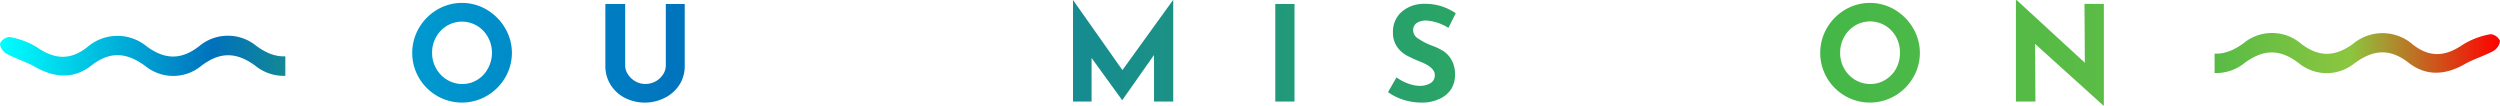 <svg xmlns="http://www.w3.org/2000/svg" xmlns:xlink="http://www.w3.org/1999/xlink" viewBox="0 0 339.51 14.33"><defs><style>.cls-1{fill:none;}.cls-2{clip-path:url(#clip-path);}.cls-3{fill:url(#linear-gradient);}.cls-4{clip-path:url(#clip-path-2);}.cls-5{fill:url(#linear-gradient-2);}.cls-6{fill:url(#linear-gradient-3);}.cls-7{fill:url(#linear-gradient-4);}.cls-8{fill:url(#linear-gradient-6);}.cls-9{fill:url(#linear-gradient-8);}.cls-10{fill:url(#linear-gradient-12);}</style><clipPath id="clip-path" transform="translate(-2.5 -2.79)"><rect class="cls-1" y="0.38" width="41.25" height="19.38"/></clipPath><linearGradient id="linear-gradient" x1="2.5" y1="10.59" x2="109.54" y2="10.59" gradientUnits="userSpaceOnUse"><stop offset="0" stop-color="aqua"/><stop offset="0.27" stop-color="#0071bc"/><stop offset="0.54" stop-color="#39b54a"/><stop offset="0.81" stop-color="#8cc63f"/><stop offset="1" stop-color="red"/></linearGradient><clipPath id="clip-path-2" transform="translate(-2.5 -2.79)"><rect class="cls-1" x="303.25" width="41.25" height="19.38" transform="translate(647.75 19.38) rotate(-180)"/></clipPath><linearGradient id="linear-gradient-2" x1="234.96" y1="10.21" x2="342" y2="10.21" xlink:href="#linear-gradient"/><linearGradient id="linear-gradient-3" x1="-38.15" y1="9.95" x2="463.01" y2="9.95" xlink:href="#linear-gradient"/><linearGradient id="linear-gradient-4" x1="-38.15" y1="10.02" x2="463.01" y2="10.02" xlink:href="#linear-gradient"/><linearGradient id="linear-gradient-6" x1="-38.15" y1="9.68" x2="463.01" y2="9.68" xlink:href="#linear-gradient"/><linearGradient id="linear-gradient-8" x1="-38.15" y1="9.99" x2="463.01" y2="9.99" xlink:href="#linear-gradient"/><linearGradient id="linear-gradient-12" x1="-38.15" y1="9.96" x2="463.01" y2="9.96" xlink:href="#linear-gradient"/></defs><title>Asset 4</title><g id="Layer_2" data-name="Layer 2"><g id="Layer_2-2" data-name="Layer 2"><g class="cls-2"><path class="cls-3" d="M101.25,13.53a27.53,27.53,0,0,1-4.46-2c-2.28-1.57-4.33-1.67-6.56,0a6.45,6.45,0,0,1-8.36,0,5.08,5.08,0,0,0-6.82.06,6.28,6.28,0,0,1-8.09,0c-2.32-1.7-4.46-1.87-6.81-.05a6.28,6.28,0,0,1-8.09.11c-2.43-1.76-4.62-1.9-7.09,0a6.11,6.11,0,0,1-7.82.05c-2.55-1.86-4.79-1.91-7.35.06a6,6,0,0,1-7.56,0c-2.53-1.85-4.77-2.07-7.35-.06-2.37,1.85-5,1.67-7.6.18-1.24-.7-2.64-1.11-3.9-1.79a1.83,1.83,0,0,1-.9-1.36,1.57,1.57,0,0,1,1.27-.92A10.54,10.54,0,0,1,7.5,9.2c2.36,1.63,4.5,1.84,6.84,0a6.24,6.24,0,0,1,8.08-.11c2.44,1.79,4.65,1.88,7.09,0a6.08,6.08,0,0,1,7.81-.06c2.55,1.87,4.82,1.9,7.37,0a5.92,5.92,0,0,1,7.54,0c2.66,2,5,1.91,7.63-.1a5.77,5.77,0,0,1,7.28,0c2.64,1.95,5,2.06,7.63,0a5.92,5.92,0,0,1,7.54.08c2.54,1.87,4.81,1.92,7.36,0S95,7.3,97.49,9.17s4.74,1.86,7.07-.1c.31-.26.7-.62,1.06-.63,1.31,0,2.61.11,3.92.18A27.16,27.16,0,0,1,107,10.48C105.13,11.54,103.22,12.49,101.25,13.53Z" transform="translate(-2.5 -2.79)"/></g><g class="cls-4"><path class="cls-5" d="M243.25,13.15a27.53,27.53,0,0,0,4.46-2c2.28-1.57,4.33-1.67,6.56,0a6.45,6.45,0,0,0,8.36,0,5.08,5.08,0,0,1,6.82.06,6.28,6.28,0,0,0,8.09,0c2.32-1.7,4.46-1.87,6.81-.05a6.28,6.28,0,0,0,8.09.11c2.43-1.76,4.62-1.9,7.09,0a6.11,6.11,0,0,0,7.82.05c2.55-1.86,4.79-1.91,7.35.06a6,6,0,0,0,7.56,0c2.53-1.85,4.77-2.07,7.35-.06,2.37,1.85,5,1.67,7.6.18,1.24-.7,2.64-1.11,3.9-1.79a1.83,1.83,0,0,0,.9-1.36,1.57,1.57,0,0,0-1.27-.92A10.54,10.54,0,0,0,337,8.83c-2.36,1.63-4.5,1.84-6.84,0a6.24,6.24,0,0,0-8.08-.11c-2.44,1.79-4.65,1.88-7.09,0a6.08,6.08,0,0,0-7.81-.06c-2.55,1.87-4.82,1.9-7.37,0a5.92,5.92,0,0,0-7.54,0c-2.66,2-5,1.91-7.63-.1a5.77,5.77,0,0,0-7.28,0c-2.64,1.95-5,2.06-7.63,0a5.92,5.92,0,0,0-7.54.08c-2.54,1.87-4.81,1.92-7.36,0s-5.31-1.73-7.81.13-4.74,1.86-7.07-.1c-.31-.26-.7-.62-1.06-.63-1.31,0-2.61.11-3.92.18a27.16,27.16,0,0,0,2.56,1.86C239.37,11.16,241.28,12.11,243.25,13.15Z" transform="translate(-2.5 -2.79)"/></g><path class="cls-6" d="M59.39,6.6a6.87,6.87,0,0,1,2.47-2.49,6.61,6.61,0,0,1,6.75,0A7,7,0,0,1,71.09,6.6a6.61,6.61,0,0,1,0,6.75,6.91,6.91,0,0,1-2.48,2.46,6.74,6.74,0,0,1-6.76,0,6.79,6.79,0,0,1-2.46-2.46,6.72,6.72,0,0,1,0-6.75Zm2.34,5.49a4.14,4.14,0,0,0,1.49,1.54,4,4,0,0,0,2.1.57,3.79,3.79,0,0,0,2-.57,4,4,0,0,0,1.44-1.53A4.4,4.4,0,0,0,69.31,10a4.37,4.37,0,0,0-.54-2.16,4.11,4.11,0,0,0-1.47-1.54,4,4,0,0,0-4.12,0,4.11,4.11,0,0,0-1.47,1.54A4.37,4.37,0,0,0,61.18,10,4.24,4.24,0,0,0,61.73,12.09Z" transform="translate(-2.5 -2.79)"/><path class="cls-7" d="M87.78,12.89a2.9,2.9,0,0,0,1,.94,2.67,2.67,0,0,0,1.35.36,2.88,2.88,0,0,0,1.42-.36,2.79,2.79,0,0,0,1-.94,2.2,2.2,0,0,0,.37-1.21V3.33h2.57v8.41a4.72,4.72,0,0,1-.72,2.56,5,5,0,0,1-2,1.78,6,6,0,0,1-5.41,0,4.9,4.9,0,0,1-1.94-1.78,4.76,4.76,0,0,1-.71-2.56V3.33H87.4v8.35A2.16,2.16,0,0,0,87.78,12.89Z" transform="translate(-2.5 -2.79)"/><path class="cls-6" d="M116.26,16.58l-2.79-4.21h-1.75v4.21h-2.61V3.33h4A5.6,5.6,0,0,1,117,4.53a4.13,4.13,0,0,1,1.36,3.27,5.23,5.23,0,0,1-.51,2.3,3.8,3.8,0,0,1-1.57,1.68l3.08,4.81Zm-4.54-6.73h1.85a1.84,1.84,0,0,0,1.55-.62,2.13,2.13,0,0,0,.49-1.34,2.54,2.54,0,0,0-.41-1.38,1.75,1.75,0,0,0-1.6-.66h-1.87Z" transform="translate(-2.5 -2.79)"/><path class="cls-8" d="M161.83,2.79V16.58h-2.61V10.26L154.9,16.4h0l-4.16-5.74v5.92h-2.52V2.79h0l6.71,9.52,6.88-9.52Z" transform="translate(-2.5 -2.79)"/><path class="cls-6" d="M178.3,3.33V16.58h-2.61V3.33Z" transform="translate(-2.5 -2.79)"/><path class="cls-9" d="M196.23,5.58a2.28,2.28,0,0,0-1.34.34,1.18,1.18,0,0,0-.48,1,1.35,1.35,0,0,0,.69,1.11A8.64,8.64,0,0,0,197,9a7.65,7.65,0,0,1,1.6.78A3.51,3.51,0,0,1,199.66,11a3.93,3.93,0,0,1,.44,2,3.59,3.59,0,0,1-.53,1.9A3.7,3.7,0,0,1,198,16.21a5.41,5.41,0,0,1-2.45.51,8.17,8.17,0,0,1-2.36-.35A7.36,7.36,0,0,1,191,15.3l1.15-2a6.28,6.28,0,0,0,1.57.83,4.66,4.66,0,0,0,1.58.32,2.84,2.84,0,0,0,1.44-.35,1.22,1.22,0,0,0,.61-1.14q0-1-1.93-1.78a17.23,17.23,0,0,1-1.89-.86,3.89,3.89,0,0,1-1.31-1.19,3.28,3.28,0,0,1-.55-1.94,3.58,3.58,0,0,1,1.13-2.75,4.57,4.57,0,0,1,3-1.13,7.82,7.82,0,0,1,2.47.33,8.44,8.44,0,0,1,1.93.94l-1,2A6.45,6.45,0,0,0,196.23,5.58Z" transform="translate(-2.5 -2.79)"/><path class="cls-9" d="M217.17,5.58a2.28,2.28,0,0,0-1.34.34,1.18,1.18,0,0,0-.48,1A1.35,1.35,0,0,0,216,8.05a8.64,8.64,0,0,0,1.84.91,7.65,7.65,0,0,1,1.6.78A3.51,3.51,0,0,1,220.59,11a3.93,3.93,0,0,1,.44,2,3.59,3.59,0,0,1-.53,1.9,3.7,3.7,0,0,1-1.56,1.39,5.41,5.41,0,0,1-2.45.51,8.17,8.17,0,0,1-2.36-.35A7.36,7.36,0,0,1,212,15.3l1.15-2a6.28,6.28,0,0,0,1.57.83,4.66,4.66,0,0,0,1.58.32,2.84,2.84,0,0,0,1.44-.35,1.22,1.22,0,0,0,.61-1.14q0-1-1.93-1.78a17.23,17.23,0,0,1-1.89-.86,3.89,3.89,0,0,1-1.31-1.19,3.28,3.28,0,0,1-.55-1.94,3.58,3.58,0,0,1,1.13-2.75,4.57,4.57,0,0,1,3-1.13,7.82,7.82,0,0,1,2.47.33,8.44,8.44,0,0,1,1.93.94l-1,2A6.45,6.45,0,0,0,217.17,5.58Z" transform="translate(-2.5 -2.79)"/><path class="cls-6" d="M236.64,3.33V16.58H234V3.33Z" transform="translate(-2.5 -2.79)"/><path class="cls-6" d="M250.6,6.6a6.88,6.88,0,0,1,2.47-2.49,6.61,6.61,0,0,1,6.75,0A7,7,0,0,1,262.3,6.6a6.61,6.61,0,0,1,0,6.75,6.91,6.91,0,0,1-2.48,2.46,6.74,6.74,0,0,1-6.76,0,6.79,6.79,0,0,1-2.46-2.46,6.73,6.73,0,0,1,0-6.75Zm2.34,5.49a4.13,4.13,0,0,0,1.49,1.54,4,4,0,0,0,2.1.57,3.8,3.8,0,0,0,2-.57A4,4,0,0,0,260,12.1a4.4,4.4,0,0,0,.52-2.13A4.38,4.38,0,0,0,260,7.81a4.12,4.12,0,0,0-1.47-1.54,4,4,0,0,0-4.12,0,4.12,4.12,0,0,0-1.47,1.54,4.38,4.38,0,0,0-.54,2.16A4.24,4.24,0,0,0,252.94,12.09Z" transform="translate(-2.5 -2.79)"/><path class="cls-10" d="M288.21,3.33V17.12h-.07l-9.27-8.37.05,7.83h-2.65V2.81h.11l9.25,8.5-.05-8Z" transform="translate(-2.5 -2.79)"/></g></g></svg>